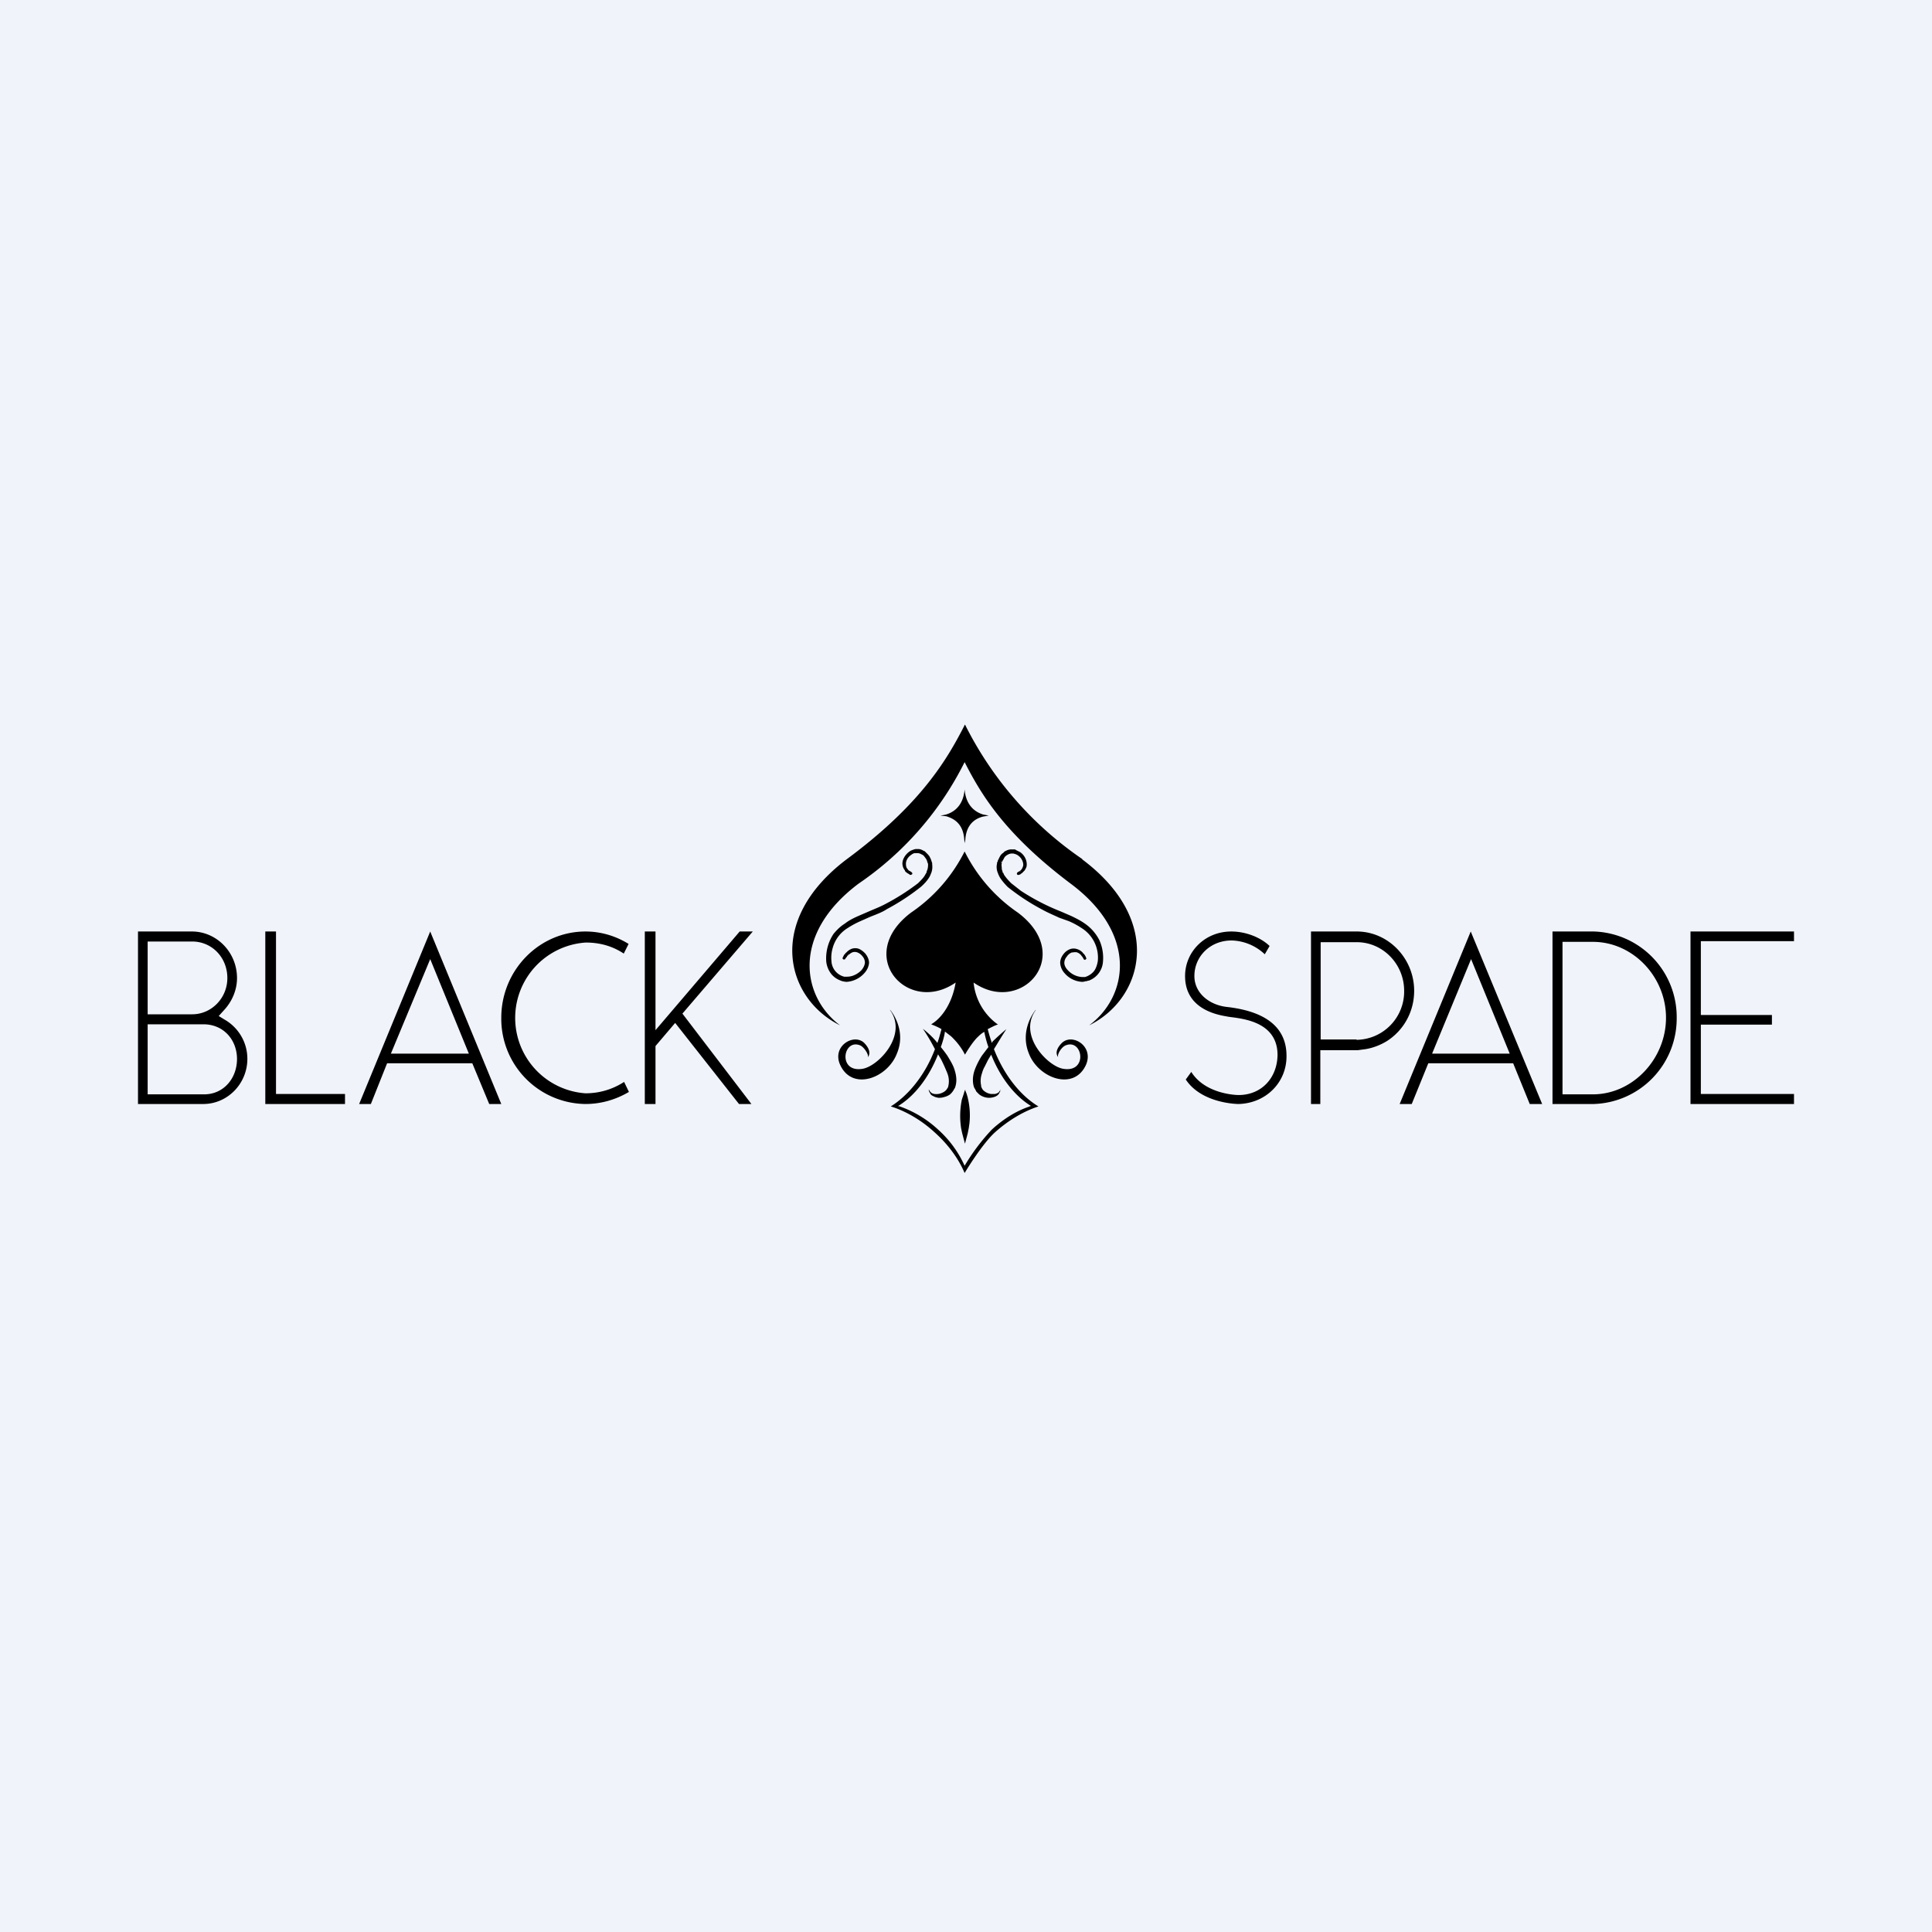 <!-- by TradingView --><svg width="56" height="56" viewBox="0 0 56 56" xmlns="http://www.w3.org/2000/svg"><path fill="#F0F3FA" d="M0 0h56v56H0z"/><path d="M5.91 32H4v-5h1.58c.71.01 1.29.61 1.29 1.35 0 .33-.13.65-.35.9l-.18.2.23.14c.37.24.6.65.6 1.1 0 .72-.57 1.3-1.26 1.31Zm.96-1.3c0-.57-.4-1.01-.97-1.01H4.28v2.03h1.64c.55 0 .95-.45.95-1.03Zm-2.59-1.3h1.29c.56 0 1.02-.47 1.02-1.05 0-.6-.45-1.06-1.02-1.06H4.28v2.1ZM8 27v4.71h2V32H7.69v-5H8ZM11.22 30.82 10.75 32h-.34l2.06-5 2.06 5h-.35l-.49-1.18h-2.47Zm.11-.28h2.26l-1.12-2.74-1.14 2.74ZM18.22 27.36l-.14.28c-.33-.22-.7-.32-1.1-.32a2.19 2.19 0 0 0-.01 4.37c.4 0 .78-.11 1.12-.33l.14.29c-.39.23-.82.35-1.26.35a2.47 2.47 0 0 1-2.44-2.5c0-1.38 1.1-2.5 2.44-2.5.45 0 .88.13 1.25.36ZM19.57 29.65l-.57.67V32h-.31v-5H19v2.86L21.44 27h.38l-2.04 2.38 2 2.62h-.36l-1.85-2.35ZM34.37 31.29l.16-.22c.42.67 1.37.67 1.37.67.67 0 1.12-.5 1.13-1.16 0-1.07-1.24-1.06-1.48-1.12-.44-.07-1.2-.3-1.2-1.17 0-.7.57-1.29 1.34-1.29.42 0 .85.17 1.11.42l-.14.24a1.45 1.45 0 0 0-.96-.4c-.63 0-1.08.47-1.08 1.03 0 .5.44.85.97.9.75.09 1.71.38 1.7 1.43 0 .76-.6 1.36-1.39 1.38 0 0-1.06 0-1.53-.71ZM39.36 30.44h-1.09V32H38v-5h1.36c.9.02 1.63.79 1.63 1.72 0 .58-.28 1.11-.75 1.43 0 0-.28.2-.66.26l-.22.03Zm-.04-.3a1.4 1.4 0 0 0 1.38-1.42c0-.78-.62-1.41-1.37-1.41h-1.05v2.82h1.04ZM41.4 30.82 40.92 32h-.35l2.06-5 2.07 5h-.36l-.48-1.18h-2.48Zm.1-.28h2.26l-1.12-2.74-1.13 2.74ZM46.2 32H45v-5h1.2a2.48 2.48 0 0 1 2.4 2.5 2.48 2.48 0 0 1-2.4 2.5Zm-.03-.28c1.16 0 2.12-1.03 2.12-2.22 0-1.19-.96-2.2-2.12-2.2h-.88v4.42h.88ZM49.3 27.27v2.15h2.06v.28H49.3v2.01H52V32h-3v-5h3v.28h-2.7ZM31.37 24.9a10.27 10.27 0 0 1-3.4-3.9c-.51 1-1.26 2.3-3.42 3.9-2.39 1.8-1.76 4.05-.2 4.82-1.12-.84-1.41-2.65.54-4.11a9.25 9.25 0 0 0 3.07-3.52c.46.9 1.13 2.06 3.07 3.52 1.96 1.46 1.67 3.27.54 4.11 1.56-.77 2.19-3.02-.2-4.81ZM28.06 31.87a.54.54 0 0 0-.02-.09l-.02-.07-.04-.1v-.03l-.02.04-.03.1-.02.06-.03.09a2.34 2.34 0 0 0-.02.84l.03.14.08.3.08-.3.03-.15.02-.14a2.15 2.15 0 0 0-.04-.7Z"/><path d="M24.54 28.46a.58.58 0 0 1-.12-.02h-.01l-.05-.02a.63.63 0 0 1-.25-.17.71.71 0 0 1-.16-.37 1.28 1.28 0 0 1 .21-.81c.09-.11.2-.22.33-.3.1-.08.23-.15.39-.22l.3-.13c.16-.07.32-.13.47-.21a6.46 6.46 0 0 0 .96-.61c.1-.1.17-.17.21-.25l.03-.05.01-.02v-.02l.02-.05a.44.44 0 0 0 .02-.13v-.04l-.02-.05-.01-.04a.7.7 0 0 0-.03-.06l-.03-.04-.03-.04-.02-.02-.02-.01-.01-.01h-.01a.26.26 0 0 0-.1-.04H26.5a.3.3 0 0 0-.09.05c-.12.08-.16.2-.15.28 0 .04.01.08.03.11l.01.01.02.03.02.02.03.02h.01l.04.03c.02.01.03.04.02.06l-.04.02h-.02l-.04-.03-.02-.01-.02-.01-.02-.02-.02-.01a.15.15 0 0 1-.03-.04v-.01a.32.32 0 0 1-.07-.16c-.02-.13.06-.28.19-.38a.37.37 0 0 1 .12-.06.32.32 0 0 1 .07-.02h.08c.05 0 .1.02.15.05l.02.01h.01l.04.04.02.02.04.04.04.05.04.08.02.06.02.06v.04a.5.5 0 0 1-.03.25l-.01.02-.01.03-.03.06c-.06.1-.13.18-.24.28a6.45 6.45 0 0 1-.99.65c-.15.1-.33.16-.5.23l-.27.12a2.6 2.6 0 0 0-.37.2.98.98 0 0 0-.44.6.99.99 0 0 0-.03.36.49.49 0 0 0 .37.45h.08c.06 0 .13-.01.2-.04a.63.63 0 0 0 .22-.15c.06-.07.09-.14.1-.21a.28.28 0 0 0-.07-.19.34.34 0 0 0-.14-.11.21.21 0 0 0-.14-.01.27.27 0 0 0-.1.06l-.04.02v.02h-.02l-.01.03-.02.02-.03.04c0 .02-.02.02-.03.02h-.02a.04.04 0 0 1-.02-.06l.02-.04.02-.04a.3.3 0 0 1 .03-.02v-.02l.02-.01.03-.03a.4.4 0 0 1 .14-.09.32.32 0 0 1 .2 0c.07.03.14.08.2.15.03.04.1.14.1.26-.01.1-.05.2-.13.29a.75.75 0 0 1-.53.26ZM31.38 28.46a.72.72 0 0 1-.53-.26.48.48 0 0 1-.12-.29c0-.12.06-.21.1-.26a.43.43 0 0 1 .19-.14.31.31 0 0 1 .2 0 .37.37 0 0 1 .17.11l.01.02.02.01.02.03.02.03.02.05c.02.02 0 .04-.01.05a.04.04 0 0 1-.06-.01l-.02-.04-.02-.03-.02-.02-.01-.02-.03-.03a.27.27 0 0 0-.11-.06h-.06l-.08.01a.32.32 0 0 0-.14.12.28.28 0 0 0-.07.18c0 .07.04.15.1.21a.61.61 0 0 0 .42.2h.08c.1-.03.19-.09.25-.16s.1-.18.12-.3a1.01 1.01 0 0 0-.47-.96 2.3 2.3 0 0 0-.37-.2l-.28-.1c-.17-.08-.34-.15-.5-.24a6.33 6.33 0 0 1-.99-.65c-.1-.1-.18-.2-.23-.28l-.03-.06-.01-.02-.01-.03a.47.47 0 0 1-.04-.24l.01-.05V25l.02-.03v-.02l.02-.04.04-.08.03-.05.04-.04.03-.02a.26.26 0 0 1 .04-.04l.04-.02a.35.35 0 0 1 .14-.04h.08c.03 0 .05 0 .07.02l.12.06c.13.09.2.24.19.38 0 .05-.03.1-.06.15l-.01.01-.04.04-.01.01a.29.29 0 0 1-.02.02l-.02.01-.02.02-.05.02h-.02c-.01 0-.02 0-.03-.02a.04.04 0 0 1 .01-.05l.04-.03h.02l.01-.02.04.02-.03-.03.02-.01.03-.03v-.01a.23.23 0 0 0 .04-.11c0-.08-.04-.2-.16-.28a.32.32 0 0 0-.09-.04l-.04-.01h-.06a.25.25 0 0 0-.11.04h-.01l-.02.02-.03.02-.03.04-.02.04-.03.05-.01.03H29l.04.02-.01.05v.03l.01.13.02.05v.03l.02.01.02.05c.05.08.12.16.21.25l.28.22a6.4 6.4 0 0 0 1.16.6l.3.13c.15.07.28.14.38.21a1.3 1.3 0 0 1 .44.5 1.26 1.26 0 0 1 .1.62.63.63 0 0 1-.4.54l-.05.01-.02.01h-.03a.39.39 0 0 1-.1.02ZM30.02 29.27s-.48.56-.2 1.26c.27.72 1.31 1.11 1.66.33.23-.54-.4-.92-.7-.63-.27.27-.1.42-.1.42-.06-.06.08-.3.21-.35.5-.2.65.8-.07.68-.45-.07-1.32-.97-.8-1.7ZM25.8 29.27s.49.56.2 1.26c-.27.72-1.3 1.11-1.65.33-.24-.54.4-.92.7-.63.26.27.1.42.1.42.05-.06-.1-.3-.22-.35-.5-.2-.65.8.07.68.45-.07 1.32-.97.8-1.7ZM27.96 22.88c-.04.5-.34.67-.54.73l-.16.03.17.02c.19.06.49.19.52.68l.01.1.02-.1c.03-.48.32-.62.51-.67l.17-.03-.16-.03c-.2-.06-.5-.23-.54-.73v-.08.08Z"/><path d="m28.81 30.41.08-.13.14-.23.14-.22a6.92 6.92 0 0 0-.4.36l-.02.04a4.84 4.84 0 0 1-.12-.4c.1-.05.19-.1.28-.13h.02a1.7 1.7 0 0 1-.71-1.22c1.38.96 2.95-.78 1.28-2.03a4.66 4.66 0 0 1-1.54-1.77 4.67 4.67 0 0 1-1.55 1.77c-1.66 1.25-.1 2.99 1.29 2.03-.1.6-.4 1.03-.71 1.21.1.04.2.08.3.14-.04.14-.07.27-.12.4l-.03-.04a2.6 2.6 0 0 0-.39-.37 4.92 4.92 0 0 1 .28.46l.07.13c-.3.79-.8 1.36-1.28 1.66.42.13.88.39 1.28.76.4.36.69.77.86 1.17 0 0 .49-.82.87-1.17.4-.36.83-.61 1.24-.75l.03-.01c-.5-.3-.98-.87-1.29-1.66Zm1.04 1.66c-.37.12-.75.35-1.1.67a5.95 5.95 0 0 0-.79 1.05 3.15 3.15 0 0 0-.77-1.05 3.2 3.2 0 0 0-1.11-.67l-.05-.01c.45-.27.88-.79 1.16-1.5l.09.15a5.16 5.16 0 0 1 .18.4.63.63 0 0 1 .02.4l-.01.02-.02.03-.02.03a.32.32 0 0 1-.11.08.4.4 0 0 1-.23.04.24.24 0 0 1-.09-.03l-.03-.03a.3.3 0 0 1-.02-.02l-.02-.04-.01-.01v.01l.01.05.02.03.02.04c.02.03.05.05.1.07.03.02.08.03.13.04.05 0 .1 0 .16-.02a.49.49 0 0 0 .18-.08l.04-.04.04-.05.03-.05.03-.05a.64.64 0 0 0 .04-.24.9.9 0 0 0-.04-.24c-.04-.16-.13-.3-.22-.45a3.78 3.78 0 0 0-.19-.25c.05-.14.1-.3.12-.45l.18.14c.18.17.31.35.4.53 0 0 .21-.37.39-.53.05-.05.11-.1.17-.13.03.15.07.3.12.44l-.19.25c-.09.14-.17.3-.22.45a.85.85 0 0 0-.04.24c0 .09.01.17.04.24l.03.05.03.06.04.04.04.04a.47.47 0 0 0 .48.06.25.25 0 0 0 .09-.07l.02-.04.02-.03v-.05l.01-.01v.01l-.03.04-.02.03-.03.02a.24.24 0 0 1-.09.03h-.1a.4.4 0 0 1-.24-.12l-.02-.03-.01-.02-.02-.04v-.03a.64.64 0 0 1 .02-.35c.02-.07.04-.13.08-.2l.1-.2.09-.15c.28.7.71 1.22 1.16 1.49h-.04Z"/></svg>